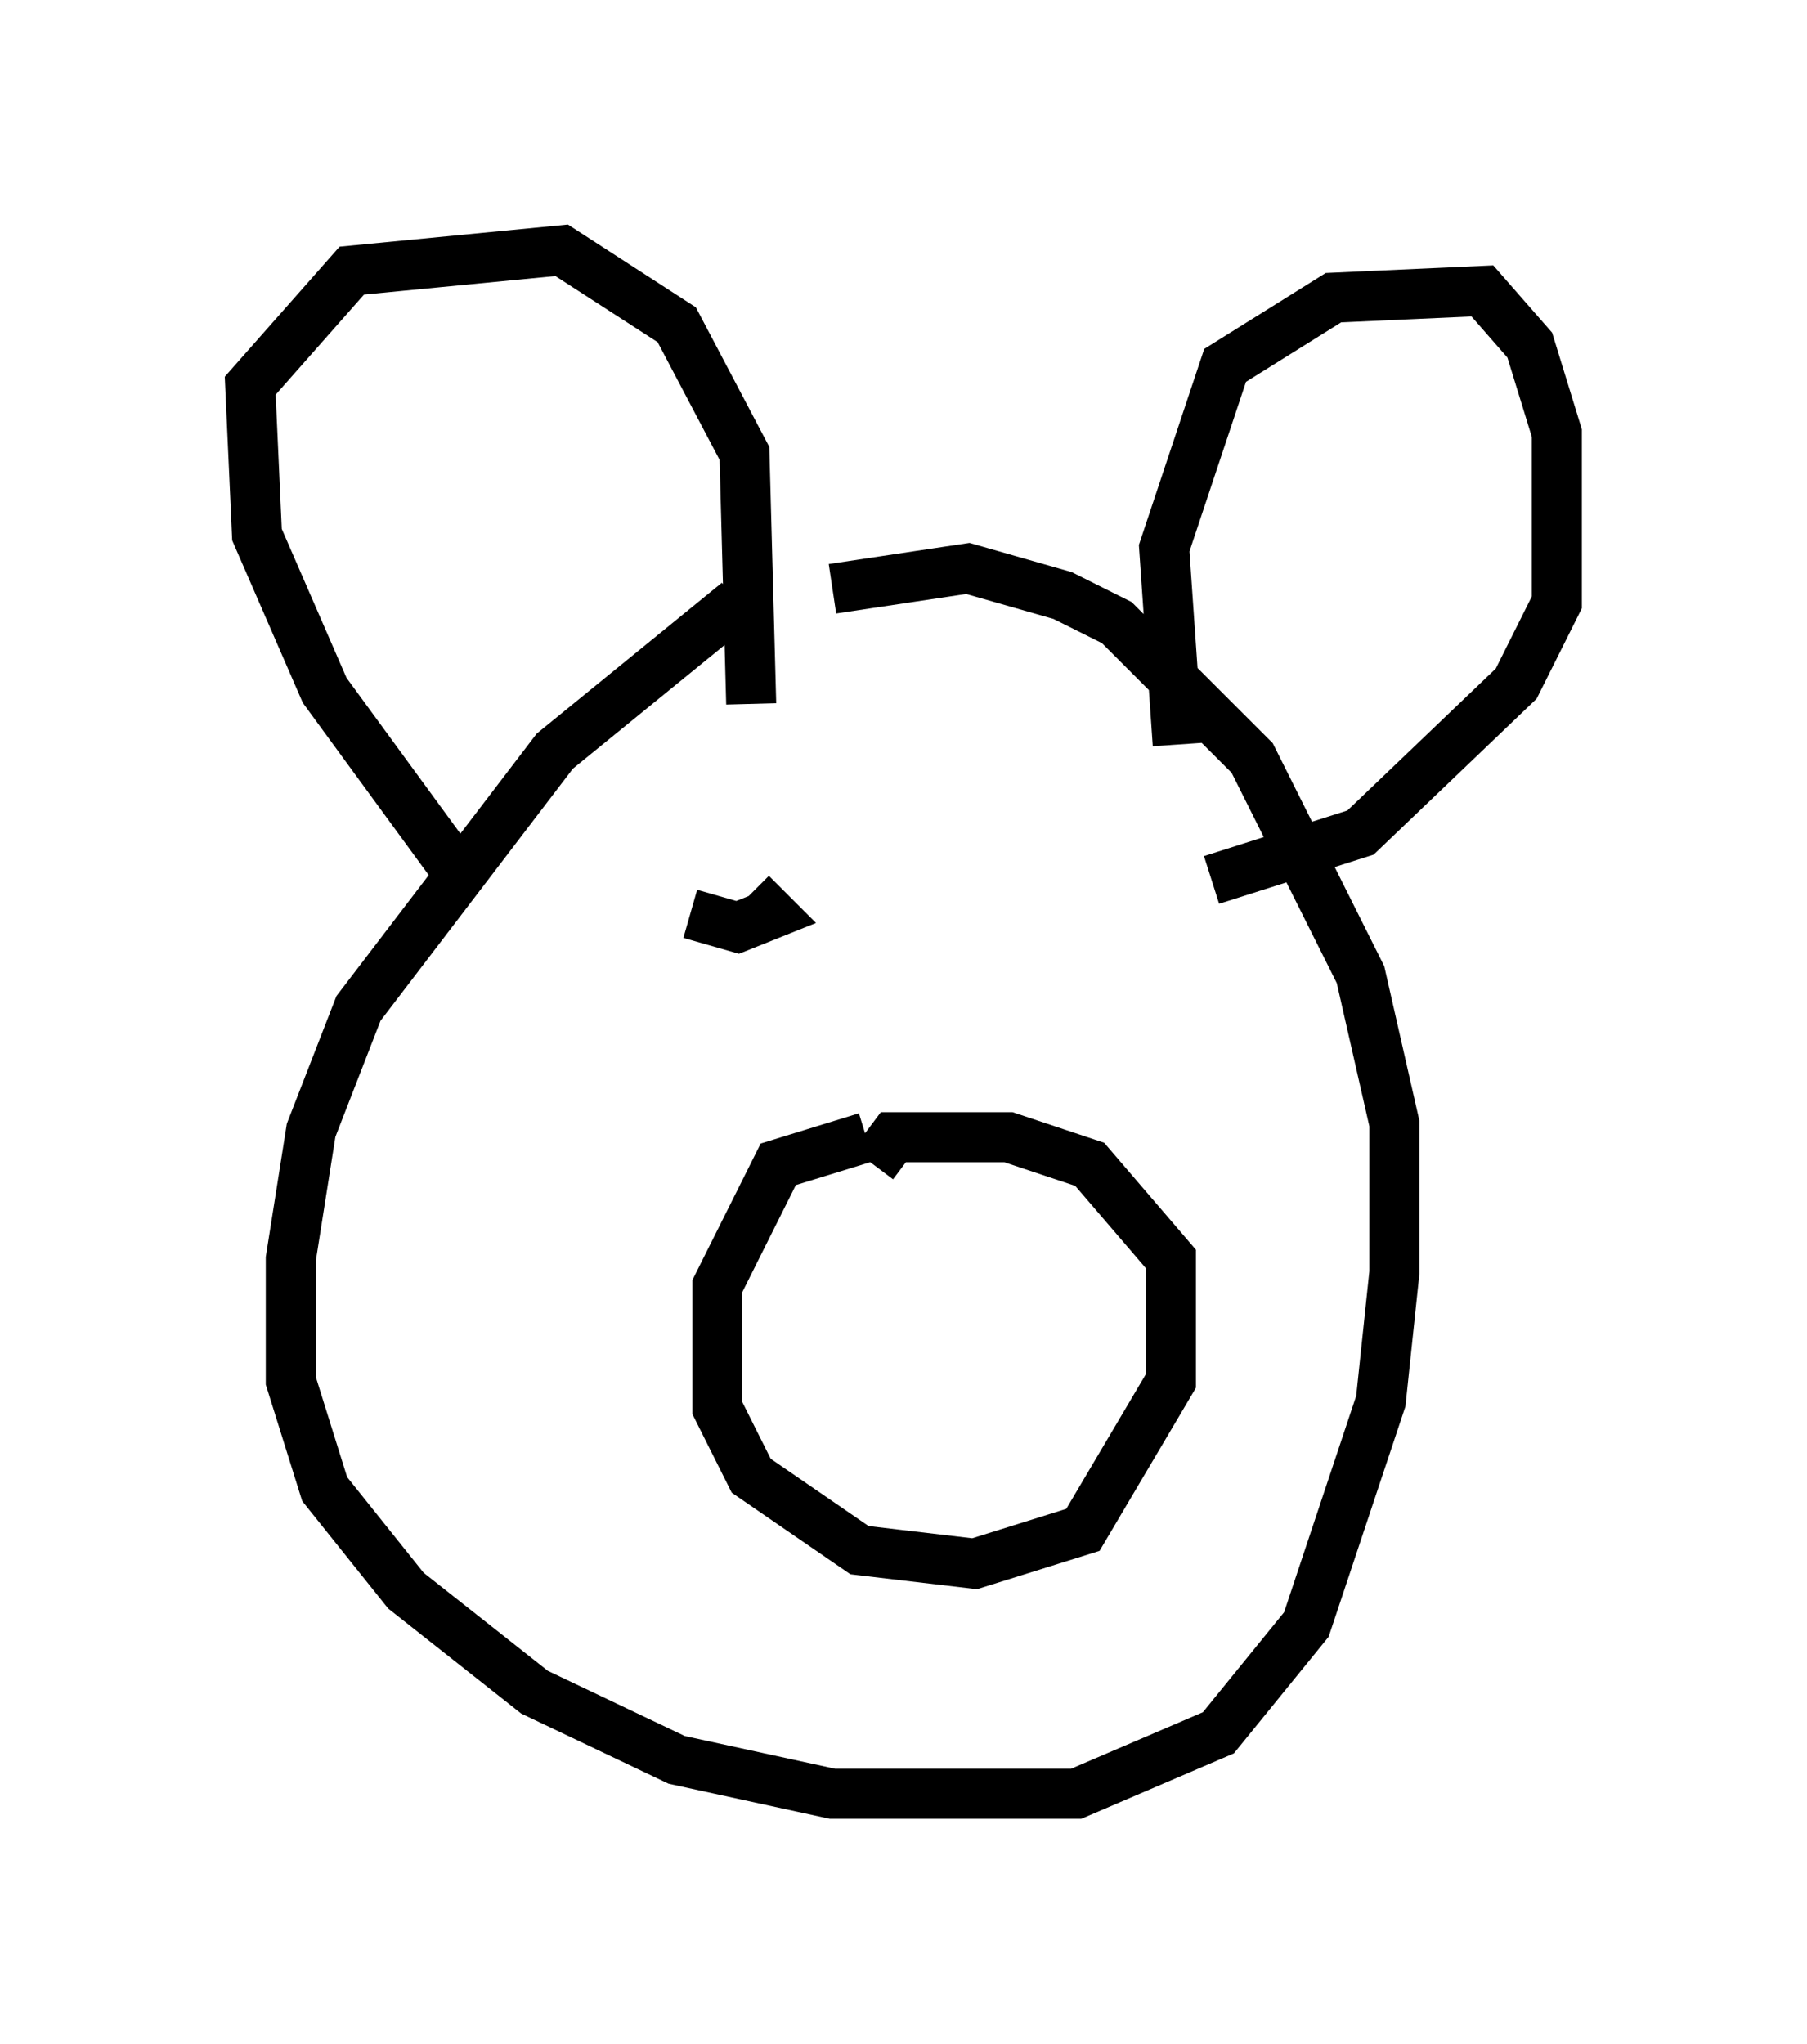 <?xml version="1.0" encoding="utf-8" ?>
<svg baseProfile="full" height="40.852" version="1.1" width="36.116" xmlns="http://www.w3.org/2000/svg" xmlns:ev="http://www.w3.org/2001/xml-events" xmlns:xlink="http://www.w3.org/1999/xlink"><defs /><rect fill="white" height="40.852" width="36.116" x="0" y="0" /><path d="M17.855, 11.901 m-3.112, 0.135 l-3.654, 2.977 -3.924, 5.142 l-0.947, 2.436 -0.406, 2.571 l0.0, 2.436 0.677, 2.165 l1.624, 2.03 2.571, 2.03 l2.842, 1.353 3.112, 0.677 l4.871, 0.0 2.842, -1.218 l1.759, -2.165 1.488, -4.465 l0.271, -2.571 0.0, -2.977 l-0.677, -2.977 -2.165, -4.33 l-2.706, -2.706 -1.083, -0.541 l-1.894, -0.541 -2.706, 0.406 m-7.578, 5.548 l-2.571, -3.518 -1.353, -3.112 l-0.135, -2.977 2.03, -2.3 l4.195, -0.406 2.3, 1.488 l1.353, 2.571 0.135, 5.007 m8.525, 0.812 l-0.271, -3.924 1.218, -3.654 l2.165, -1.353 2.977, -0.135 l0.947, 1.083 0.541, 1.759 l0.0, 3.383 -0.812, 1.624 l-3.112, 2.977 -2.977, 0.947 m-6.901, 5.142 l-1.759, 0.541 -1.218, 2.436 l0.0, 2.436 0.677, 1.353 l2.165, 1.488 2.3, 0.271 l2.165, -0.677 1.759, -2.977 l0.0, -2.436 -1.624, -1.894 l-1.624, -0.541 -2.3, 0.0 l-0.406, 0.541 m1.624, 3.248 l0.0, 0.0 m-5.277, -8.254 l0.947, 0.271 0.677, -0.271 l-0.406, -0.406 " fill="none" stroke="black" stroke-width="1" /></svg>